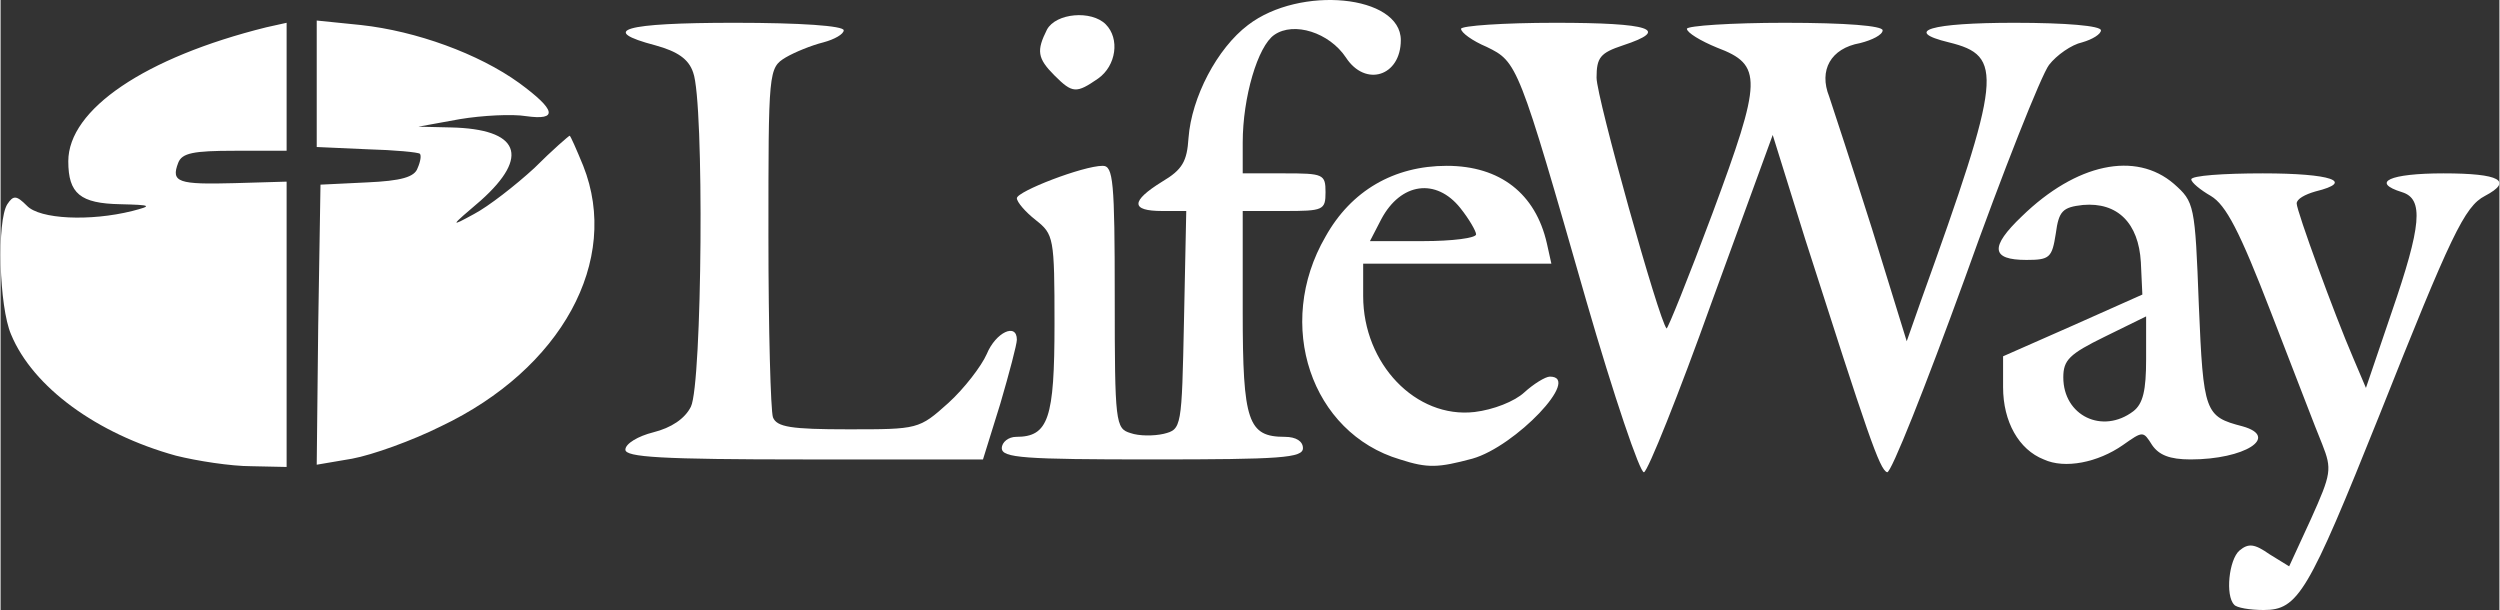 <svg xmlns="http://www.w3.org/2000/svg" width="2500" height="610" viewBox="34.005 158.973 331.925 81.027"><rect x="34.005" y="158.973" width="331.925" height="81.027" fill="#333333" stroke="none"/><g fill="#FFFFFF"><path d="M330.7 239.3c-1.2-1.2-.7-6 .7-7.2 1.199-1 2-.899 4 .5l2.6 1.601 2.9-6.3c2.699-6 2.8-6.601 1.5-9.9-.801-1.9-3.801-9.8-6.801-17.5-4.199-10.9-6-14.3-8-15.5-1.399-.8-2.6-1.8-2.6-2.2 0-.5 4.3-.8 9.5-.8 9.1 0 12.3 1.1 7 2.4-1.4.4-2.5 1-2.5 1.6 0 1 5 14.7 7.5 20.5l1.7 4 3.399-10c4-11.6 4.301-15.1 1.4-16-4.2-1.3-1.7-2.5 5.5-2.5 7.5 0 9.3 1 5.5 3-2.7 1.4-4.5 5.2-14 29.1-9.5 23.7-10.8 25.9-15.4 25.9C332.8 240 331 239.7 330.7 239.3zM244.6 198.8c-9-31.4-9.1-31.6-13.199-33.6-1.9-.8-3.4-1.9-3.4-2.4 0-.4 5.6-.8 12.5-.8 12.7 0 15.4.9 9 3-3 1-3.5 1.6-3.5 4.3 0 2.6 8.3 32.3 9.3 33.3.101.2 2.9-6.7 6.101-15.3 6.6-17.8 6.699-19.7.6-22-2.2-.9-4-2-4-2.5 0-.4 5.9-.8 13-.8 8.2 0 13 .4 13 1s-1.4 1.3-3 1.7c-3.9.7-5.5 3.6-4.1 7.1.5 1.5 3.1 9.4 5.699 17.6l4.601 14.9 1.899-5.4c10.801-30 11-32.5 3.7-34.3-6.2-1.5-2.399-2.6 8.7-2.6 6.9 0 11.5.4 11.5 1 0 .5-1.1 1.2-2.5 1.6-1.4.3-3.4 1.7-4.4 3-1 1.3-6.1 14.1-11.199 28.4-5.2 14.3-9.801 25.9-10.301 25.7-1-.3-2.6-5.101-10.899-31l-4.3-13.8-8.101 22.2c-4.399 12.3-8.5 22.5-9 22.6-.501.2-4.001-10.1-7.701-22.9zM57.3 219.5c-10.5-2.9-19-9.1-21.9-16.1-1.6-3.7-1.9-15.101-.5-17.3.8-1.2 1.2-1.2 2.6.2 1.7 1.8 8.4 2.1 14 .7 2.7-.7 2.6-.8-1.6-.9-5.3-.1-6.9-1.4-6.9-5.7 0-6.9 10.2-13.8 26.3-17.8l2.7-.6v17h-6.9c-5.5 0-7 .3-7.5 1.6-1 2.6 0 2.9 7.5 2.7l6.9-.2V221l-4.7-.1c-2.7 0-7.2-.7-10-1.4zM76.2 202.1l.3-18.6 6.2-.3c4.5-.2 6.3-.7 6.7-1.9.4-.9.5-1.7.3-1.9-.2-.2-3.3-.5-7-.6l-6.7-.3v-16.8l5.9.6c7.3.8 15.6 3.8 21 7.7 4.9 3.6 5.2 5 .9 4.4-1.8-.3-5.8-.1-8.8.4l-5.5 1 4.3.1c9.1.2 10.6 3.8 4 9.7-4.1 3.5-4.2 3.6-.9 1.8 1.9-1 5.5-3.8 8-6.1 2.4-2.4 4.6-4.3 4.7-4.3s.9 1.8 1.8 4c5 12.6-2.9 27-18.9 34.6-3.8 1.9-9.1 3.801-11.8 4.301l-4.7.8.2-18.601z"/><path d="M219.9 220c-11.801-3.5-16.7-17.9-9.9-29.6 3.4-6.1 9.1-9.4 16.1-9.4 7.101 0 11.801 3.7 13.301 10.3l.6 2.7H215v4.3c0 9 7 16.3 14.8 15.4 2.5-.3 5.3-1.4 6.601-2.601 1.199-1.1 2.8-2.1 3.399-2.1 4.3 0-4.6 9.3-10.3 10.9-4.5 1.201-5.9 1.301-9.6.101zm10.1-29.9c0-.4-.9-2-2.1-3.5-3.2-4-7.9-3.4-10.5 1.5l-1.5 2.9h7.1c3.8 0 7-.4 7-.9zM305.4 220c-3.301-1.3-5.4-5-5.4-9.6v-4.1l9.3-4.1 9.2-4.1-.2-4.3c-.3-5.2-3.1-8-7.7-7.6-2.699.3-3.199.8-3.6 3.8-.5 3.2-.8 3.5-3.9 3.5-4.699 0-4.899-1.7-.6-5.8 7.2-7 15.1-8.7 20.2-4.3 2.7 2.4 2.8 2.7 3.3 16.1.6 14.3.8 14.8 5.8 16.1 5 1.4.3 4.4-6.899 4.4-2.801 0-4.2-.6-5.101-1.9-1.2-1.899-1.2-1.899-3.899 0-3.301 2.3-7.701 3.2-10.501 1.9zm11.9-6.4c1.3-1 1.7-2.8 1.7-6.899V201l-5.5 2.7c-4.7 2.3-5.5 3.1-5.5 5.399 0 5.101 5.2 7.601 9.3 4.501zM117 218.7c0-.8 1.7-1.8 3.7-2.3 2.4-.601 4.2-1.801 5-3.4 1.5-3 1.8-40.5.3-44.4-.6-1.8-2.1-2.8-5-3.6-7.6-2-4.3-3 10.5-3 8.8 0 14.5.4 14.5 1 0 .5-1.2 1.2-2.7 1.6-1.6.4-3.8 1.3-5 2-2.3 1.4-2.3 1.7-2.3 23.8 0 12.4.3 23.1.6 24 .5 1.3 2.4 1.6 10 1.6 9.3 0 9.4 0 13.3-3.5 2.1-1.9 4.4-4.9 5.1-6.5 1.2-2.9 4-4.2 4-1.9 0 .601-1 4.4-2.2 8.5l-2.3 7.4h-23.7c-19.1 0-23.8-.3-23.8-1.3z"/><path d="M167 218.5c0-.8.9-1.5 1.9-1.5 4.3 0 5.1-2.4 5.1-15 0-11.5-.1-11.9-2.5-13.8-1.4-1.1-2.5-2.4-2.5-2.9 0-.9 8.8-4.3 11.4-4.3 1.4 0 1.6 2 1.6 17.4 0 16.8.1 17.5 2.1 18.1 1.1.4 3.1.4 4.4.1 2.4-.6 2.4-.8 2.7-15.1l.3-14.5h-3.2c-4.2 0-4.2-1.3 0-3.9 2.7-1.6 3.3-2.7 3.5-5.8.4-5.4 3.8-11.9 7.9-15 6.899-5.3 20.3-4 20.3 2 0 4.8-4.7 6.3-7.3 2.3-2.2-3.3-6.9-4.8-9.5-3-2.2 1.5-4.2 8.3-4.2 14.3v4.1h5.5c5.2 0 5.5.1 5.5 2.5s-.3 2.5-5.5 2.5H199v13.4c0 14.6.7 16.6 5.6 16.6 1.5 0 2.4.6 2.4 1.5 0 1.3-2.9 1.5-20 1.5s-20-.2-20-1.5zM174 169c-2.3-2.3-2.4-3.3-1-6.1 1.2-2.2 5.9-2.6 7.8-.7 1.9 1.9 1.4 5.5-1 7.2-2.9 2-3.4 2-5.8-.4z"/></g></svg>